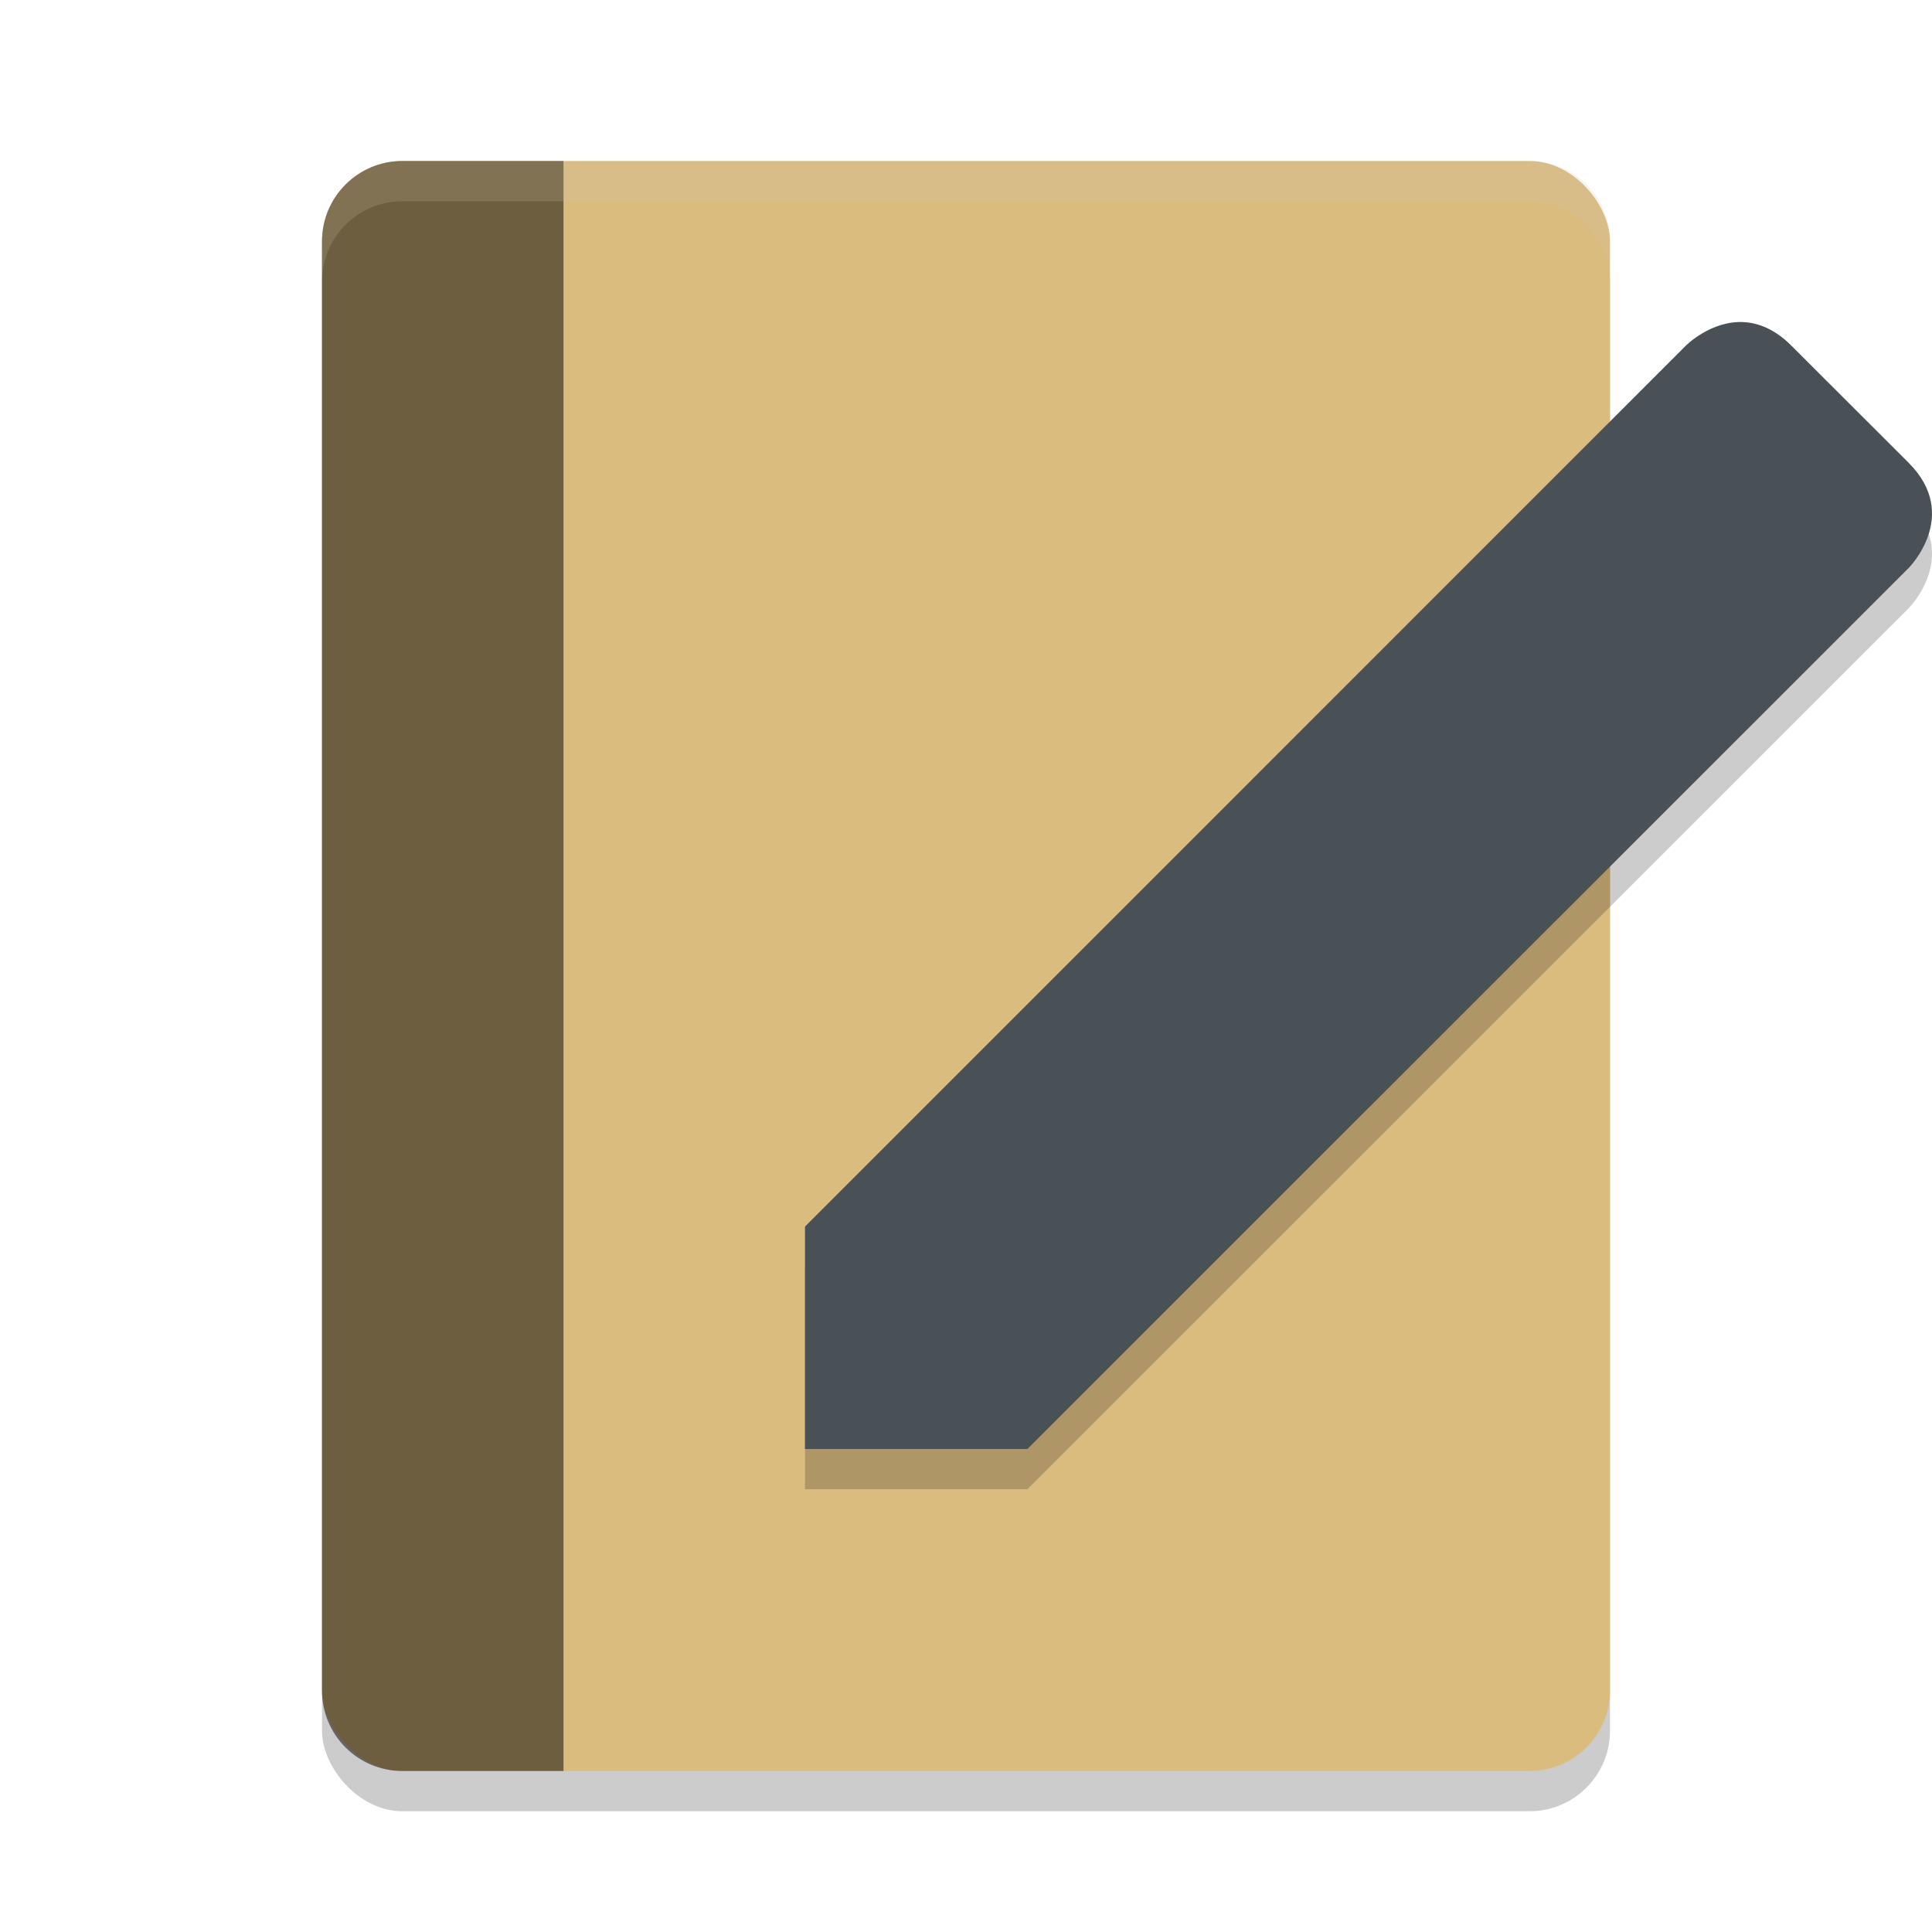 <svg xmlns="http://www.w3.org/2000/svg" width="24" height="24" version="1.1">
 <rect style="opacity:0.2" width="16" height="20" x="4" y="2.5" ry="1"/>
 <rect style="fill:#dbbc7f" width="16" height="20" x="4" y="2" ry="1"/>
 <path style="opacity:0.5" d="M 5 2 C 4.446 2 4 2.446 4 3 L 4 21 C 4 21.554 4.446 22 5 22 L 7 22 L 7 2 L 5 2 z"/>
 <path style="fill:#d3c6aa;opacity:0.2" d="M 5 2 C 4.446 2 4 2.446 4 3 L 4 3.5 C 4 2.946 4.446 2.5 5 2.5 L 19 2.5 C 19.554 2.5 20 2.946 20 3.5 L 20 3 C 20 2.446 19.554 2 19 2 L 5 2 z"/>
 <path style="opacity:0.2" d="M 21.657,4.501 C 21.252,4.482 20.944,4.792 20.944,4.792 L 10,15.737 V 18.5 H 12.763 L 23.71,7.556 C 23.71,7.556 24.363,6.902 23.71,6.249 L 22.251,4.792 C 22.047,4.588 21.841,4.51 21.657,4.501 Z"/>
 <path style="fill:#495156" d="M 21.657,4.001 C 21.252,3.982 20.944,4.292 20.944,4.292 L 10,15.237 V 18 H 12.763 L 23.71,7.056 C 23.71,7.056 24.363,6.402 23.71,5.749 L 22.251,4.292 C 22.047,4.088 21.841,4.01 21.657,4.001 Z"/>
</svg>
